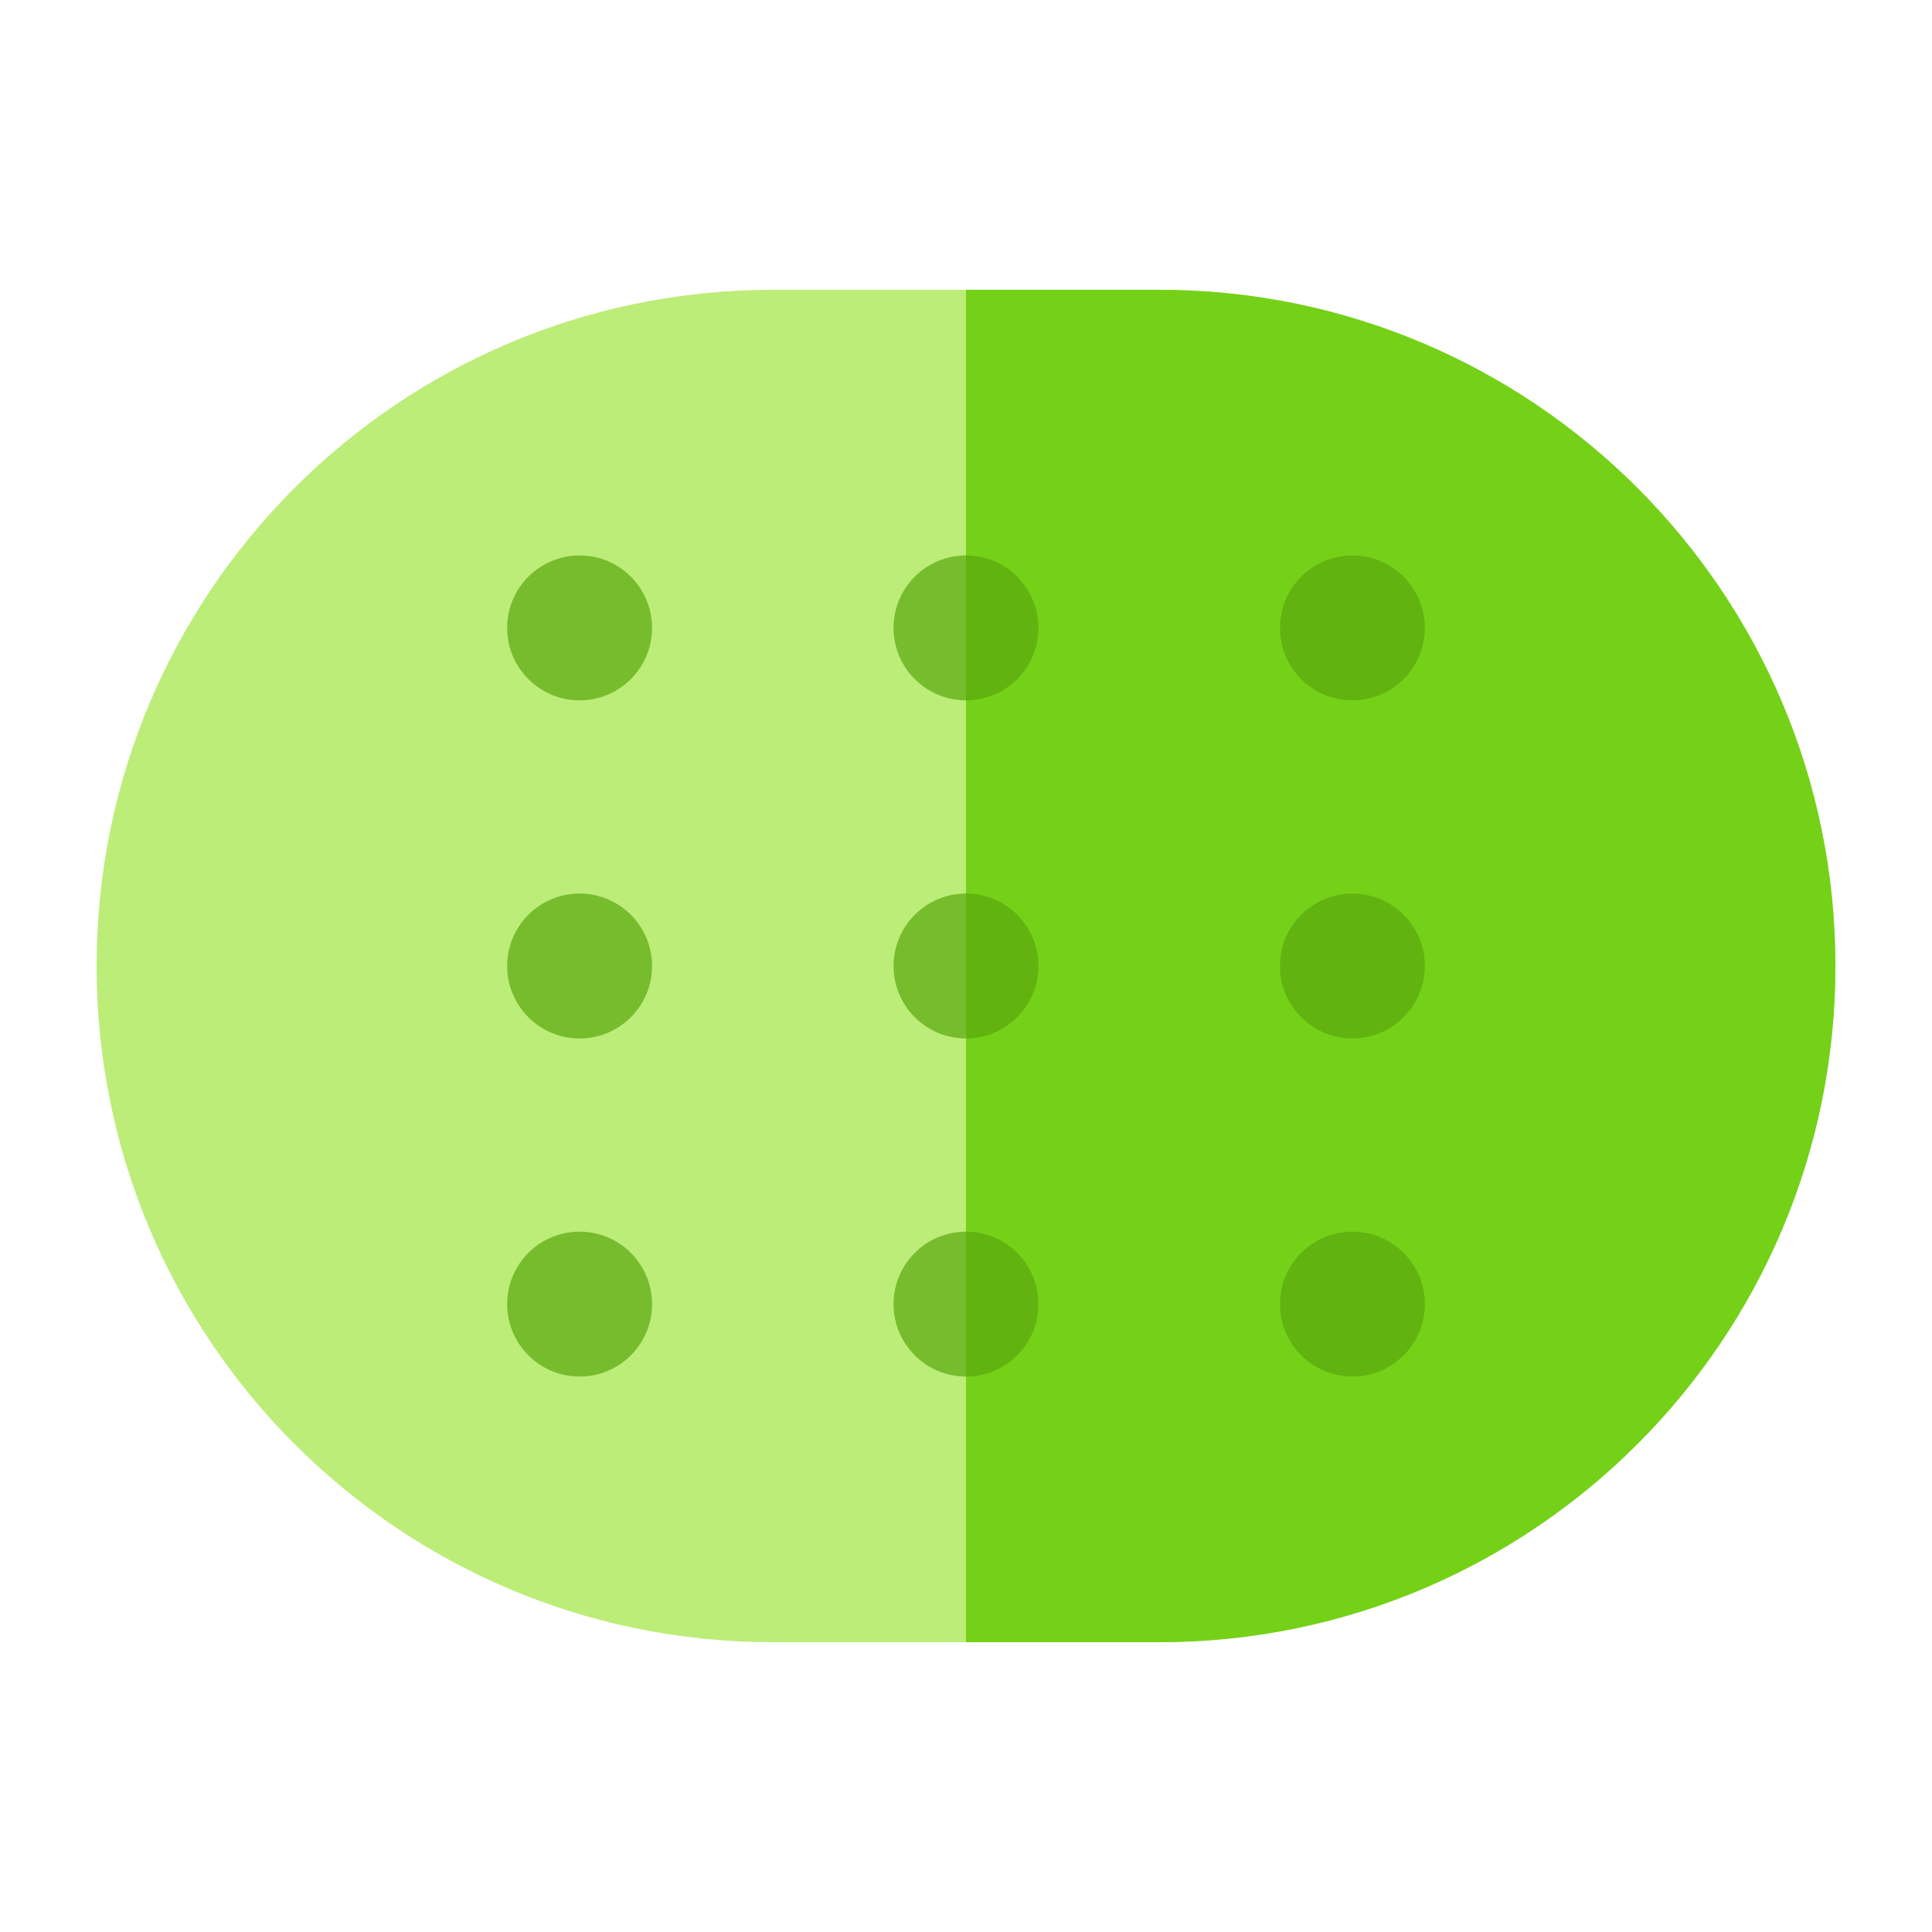<svg width="72" height="72" viewBox="0 0 72 72" fill="none" xmlns="http://www.w3.org/2000/svg">
<path d="M3.6 36C3.6 22.082 14.882 10.8 28.8 10.8H43.2C57.117 10.8 68.4 22.082 68.4 36C68.4 49.918 57.117 61.2 43.2 61.2H28.8C14.882 61.2 3.6 49.918 3.6 36Z" fill="#BCED78"/>
<path d="M36 10.8H43.2C57.118 10.8 68.4 22.082 68.4 36C68.4 49.918 57.118 61.2 43.2 61.2H36V10.8Z" fill="#74D118"/>
<path opacity="0.7" fill-rule="evenodd" clip-rule="evenodd" d="M21.6 26.1C23.092 26.1 24.3 24.891 24.3 23.4C24.3 21.909 23.092 20.7 21.6 20.7C20.109 20.7 18.9 21.909 18.9 23.4C18.9 24.891 20.109 26.1 21.6 26.1ZM38.7 23.4C38.7 24.891 37.492 26.1 36 26.1C34.509 26.1 33.3 24.891 33.3 23.4C33.3 21.909 34.509 20.7 36 20.7C37.492 20.7 38.7 21.909 38.7 23.4ZM53.1 23.4C53.1 24.891 51.892 26.1 50.4 26.1C48.909 26.1 47.7 24.891 47.7 23.4C47.7 21.909 48.909 20.7 50.4 20.7C51.892 20.7 53.1 21.909 53.1 23.4ZM38.7 36C38.7 37.491 37.492 38.7 36 38.7C34.509 38.7 33.3 37.491 33.3 36C33.3 34.509 34.509 33.3 36 33.3C37.492 33.3 38.7 34.509 38.7 36ZM36 51.3C37.492 51.3 38.7 50.091 38.7 48.6C38.7 47.109 37.492 45.9 36 45.9C34.509 45.9 33.3 47.109 33.3 48.6C33.3 50.091 34.509 51.3 36 51.3ZM53.1 36C53.1 37.491 51.892 38.7 50.4 38.7C48.909 38.7 47.7 37.491 47.7 36C47.7 34.509 48.909 33.3 50.4 33.3C51.892 33.3 53.1 34.509 53.1 36ZM50.4 51.3C51.892 51.3 53.1 50.091 53.1 48.6C53.1 47.109 51.892 45.9 50.4 45.9C48.909 45.9 47.7 47.109 47.7 48.6C47.7 50.091 48.909 51.3 50.4 51.3ZM24.3 36C24.3 37.491 23.092 38.7 21.6 38.7C20.109 38.7 18.9 37.491 18.9 36C18.9 34.509 20.109 33.3 21.6 33.3C23.092 33.3 24.3 34.509 24.3 36ZM21.6 51.3C23.092 51.3 24.3 50.091 24.3 48.6C24.3 47.109 23.092 45.9 21.6 45.9C20.109 45.9 18.9 47.109 18.9 48.6C18.9 50.091 20.109 51.3 21.6 51.3Z" fill="#5AA70D"/>
</svg>
